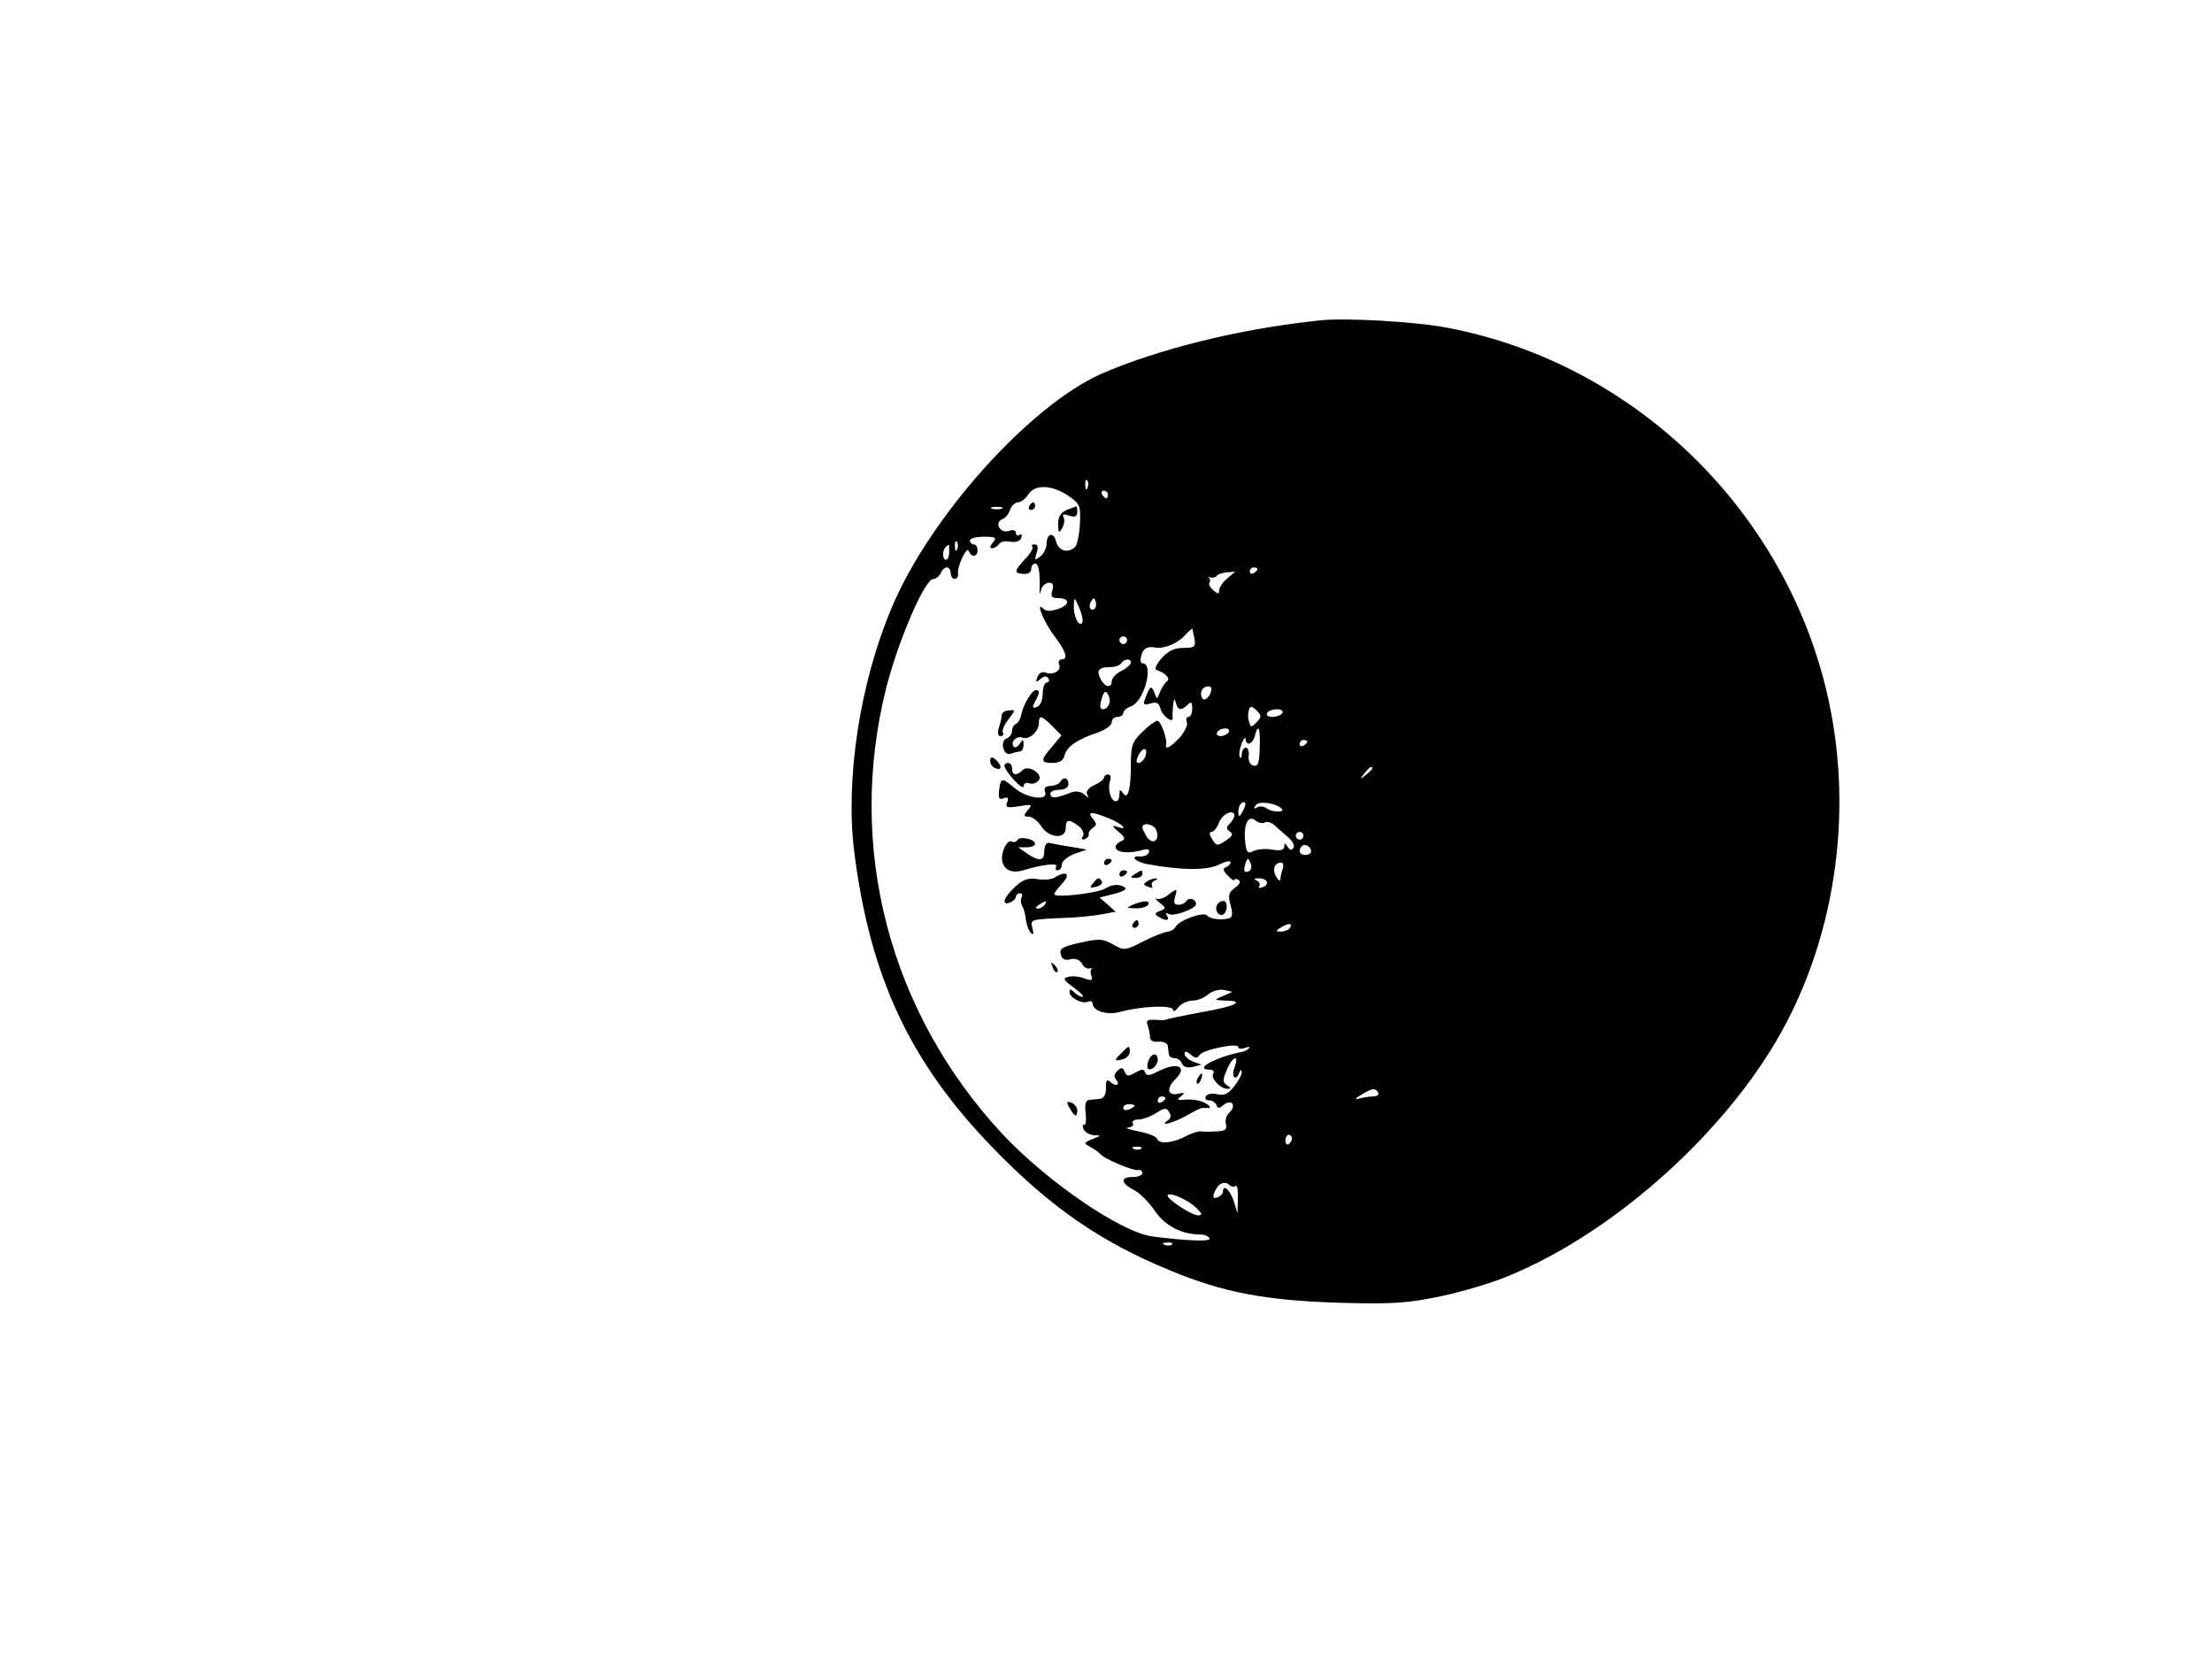 <?xml version="1.0" standalone="no"?>
<!DOCTYPE svg PUBLIC "-//W3C//DTD SVG 20010904//EN"
 "http://www.w3.org/TR/2001/REC-SVG-20010904/DTD/svg10.dtd">
<svg version="1.0" xmlns="http://www.w3.org/2000/svg"
 width="577pt" height="433pt" viewBox="0 0 577 433"
 preserveAspectRatio="xMidYMid meet">

<g transform="translate(0,433) scale(0.1,-0.1)"
fill="#000000" stroke="none">
<path d="M3440 3494 c-209 -22 -420 -75 -567 -139 -187 -83 -447 -372 -547
-610 -83 -196 -121 -446 -98 -635 41 -327 145 -550 361 -773 150 -155 281
-246 464 -321 137 -57 248 -78 439 -84 144 -4 180 -1 267 17 56 12 133 35 171
51 265 107 547 353 700 609 154 259 206 590 140 894 -106 490 -504 879 -994
972 -81 16 -270 27 -336 19z m-603 -436 c-3 -8 -6 -5 -6 6 -1 11 2 17 5 13 3
-3 4 -12 1 -19z m-52 -20 c32 -22 34 -26 32 -73 -1 -27 -7 -55 -12 -61 -18
-18 -43 -12 -50 13 -6 27 -25 22 -25 -6 0 -10 -7 -25 -16 -32 -15 -12 -16 -11
-10 9 5 15 3 22 -5 22 -7 0 -10 -3 -6 -6 3 -3 -5 -18 -19 -32 -29 -32 -30 -37
-4 -39 11 -1 20 4 20 13 0 8 5 14 10 14 9 0 13 -19 12 -65 -1 -17 0 -17 4 -2
3 9 12 17 20 17 11 0 13 -6 9 -20 -5 -15 -2 -20 14 -20 32 0 33 -17 2 -28 -20
-7 -32 -7 -39 0 -23 23 2 -38 30 -73 29 -39 35 -59 17 -59 -6 0 -9 -6 -6 -14
6 -16 -16 -28 -37 -20 -7 3 -16 -2 -20 -12 -5 -14 -4 -15 8 -5 10 8 16 9 21 1
3 -5 1 -10 -4 -10 -6 0 -11 -13 -11 -29 0 -17 -6 -31 -15 -35 -13 -4 -13 -2
-5 14 12 22 13 30 2 30 -10 0 -33 -38 -38 -64 -2 -11 -8 -22 -14 -24 -5 -2
-10 -10 -10 -18 0 -8 -6 -17 -14 -20 -8 -3 -12 -13 -9 -25 4 -13 11 -18 20
-15 8 3 19 6 24 6 5 0 9 8 9 18 0 14 -2 15 -10 2 -5 -8 -12 -11 -15 -8 -11 11
6 30 22 24 17 -7 43 16 43 38 0 22 7 20 35 -8 l24 -24 -24 -29 c-32 -36 -31
-43 1 -43 17 0 28 6 31 20 6 23 34 42 86 59 20 7 37 19 37 27 0 8 7 14 15 14
8 0 15 5 15 10 0 6 10 14 21 18 34 13 60 112 29 112 -5 0 -6 9 -3 20 5 19 16
25 37 21 21 -4 57 10 76 31 11 12 20 20 21 17 0 -2 2 -14 5 -26 3 -20 0 -23
-29 -23 -24 0 -40 -8 -57 -27 -13 -15 -19 -28 -14 -30 25 -9 38 -23 28 -30 -6
-5 -14 -17 -18 -28 -8 -20 -8 -20 -15 -1 -8 20 -12 16 -24 -17 -6 -15 -3 -17
14 -12 15 5 22 2 26 -13 4 -19 34 -41 32 -24 -1 4 0 18 1 32 2 18 4 20 7 8 5
-21 14 -23 31 -6 9 9 12 7 12 -10 0 -12 -4 -22 -10 -22 -5 0 -7 -6 -4 -14 3
-7 -6 -25 -19 -40 -24 -26 -39 -33 -35 -18 3 15 -14 62 -23 62 -5 0 -23 -13
-39 -29 -26 -25 -30 -35 -30 -84 0 -66 -8 -96 -21 -75 -7 10 -9 9 -9 -4 0 -10
-4 -18 -9 -18 -13 0 -22 30 -16 51 4 11 2 19 -4 19 -6 0 -11 -4 -11 -8 0 -5
-12 -14 -26 -20 -16 -8 -22 -17 -18 -25 6 -9 4 -9 -8 1 -11 9 -23 10 -42 2
-34 -13 -46 -13 -46 0 0 6 11 10 23 10 14 0 24 6 24 15 0 17 -13 20 -22 5 -3
-5 -15 -10 -25 -10 -13 0 -17 -5 -14 -15 10 -25 -47 -18 -80 10 -33 28 -36 27
-40 -8 -2 -19 1 -24 12 -19 11 4 14 1 9 -11 -5 -13 0 -15 31 -10 34 6 36 5 23
-10 -12 -15 -11 -17 3 -17 8 0 23 -11 32 -25 20 -31 64 -35 64 -5 0 23 8 25
34 5 10 -8 15 -19 11 -26 -5 -7 -3 -10 4 -8 7 3 12 8 11 13 -1 5 4 12 11 17
10 6 10 11 0 23 -17 20 -4 20 43 1 36 -15 51 -33 19 -21 -13 4 -12 1 4 -13 18
-15 20 -20 8 -25 -8 -3 -15 -10 -15 -15 0 -14 30 -18 63 -10 20 6 27 5 24 -4
-2 -7 -12 -11 -21 -11 -30 3 -16 -14 17 -20 87 -16 156 -17 187 -1 16 8 30 11
30 6 0 -5 -6 -11 -12 -13 -9 -3 -8 -9 5 -22 9 -10 17 -15 17 -11 0 3 5 3 11 0
6 -5 3 -12 -10 -21 -16 -12 -18 -19 -11 -45 6 -21 5 -31 -3 -34 -20 -6 -52 -2
-58 7 -7 11 -72 -11 -82 -29 -4 -7 -14 -13 -21 -13 -6 0 -35 -11 -63 -25 -49
-25 -51 -25 -80 -8 -27 15 -37 15 -86 4 -45 -10 -54 -15 -50 -30 3 -13 11 -17
25 -13 13 3 24 -1 30 -11 4 -9 14 -15 21 -13 6 1 9 1 5 -1 -4 -2 -4 -11 -1
-19 4 -11 0 -13 -18 -6 -13 5 -32 7 -42 4 -16 -3 -13 -8 14 -28 18 -13 28 -24
23 -24 -6 0 -15 5 -22 12 -9 9 -12 9 -12 0 0 -14 31 -31 48 -25 6 3 12 1 12
-4 0 -20 38 -32 73 -22 55 15 137 18 137 5 0 -6 7 -3 14 7 7 9 24 17 36 17 13
0 31 7 41 16 9 8 28 14 41 12 l23 -5 -25 -11 c-24 -10 -24 -11 10 -12 49 -1
21 -15 -60 -29 -63 -12 -89 -17 -100 -21 -3 -1 -16 -1 -29 0 -19 1 -22 -2 -17
-15 3 -9 6 -23 6 -31 0 -8 9 -13 22 -11 12 1 23 -4 24 -10 1 -7 2 -17 3 -23 0
-5 7 -10 15 -10 8 0 16 -6 19 -14 4 -9 14 -12 28 -9 l23 6 -22 8 c-12 5 -22
14 -22 20 0 8 5 8 16 -2 12 -10 17 -10 23 -1 8 14 101 33 101 21 0 -5 8 -6 18
-2 9 3 14 3 10 -1 -3 -4 -12 -9 -20 -10 -66 -13 -127 -46 -82 -46 8 0 12 -5 9
-10 -8 -12 18 -40 37 -40 10 0 10 2 -1 9 -12 8 -12 14 -1 40 15 37 34 42 20 6
-9 -25 4 -37 13 -12 3 7 6 8 6 1 1 -6 -8 -23 -20 -38 -15 -19 -26 -25 -44 -20
-12 3 -26 1 -29 -5 -4 -6 -1 -11 8 -11 8 0 16 -6 19 -12 3 -10 7 -10 19 0 21
17 34 -2 15 -20 -8 -7 -12 -20 -9 -30 3 -14 -2 -18 -24 -19 -16 -1 -35 -1 -41
0 -7 1 -26 -5 -42 -14 -34 -17 -68 -20 -73 -5 -2 6 -23 14 -48 19 -25 5 -37 9
-27 10 10 1 15 6 12 11 -3 5 3 10 15 10 11 0 32 8 46 17 22 14 27 14 34 2 6
-8 4 -16 -3 -21 -27 -18 14 -7 48 12 19 11 37 20 40 20 3 0 11 0 18 0 6 0 3 6
-8 12 -11 7 -33 11 -50 10 -24 -2 -27 -1 -15 8 12 10 11 11 -7 7 -27 -6 -31
14 -8 37 35 34 7 48 -45 21 -22 -11 -29 -12 -33 -2 -3 9 -9 9 -26 -1 -18 -10
-22 -10 -27 2 -5 12 -9 13 -19 3 -9 -8 -10 -16 -3 -24 12 -15 -3 -18 -18 -3
-6 6 -10 0 -9 -18 0 -17 -6 -27 -15 -28 -8 -1 -21 -2 -29 -3 -9 -1 -12 -11 -9
-35 2 -19 0 -32 -4 -30 -4 3 -5 -2 -2 -10 3 -9 16 -16 28 -17 19 0 19 -1 -4
-10 -24 -10 -24 -11 -5 -21 11 -6 22 -14 25 -18 9 -12 85 -44 98 -42 6 2 12
-2 12 -8 0 -5 -11 -10 -25 -10 -33 0 -32 -16 3 -34 16 -8 40 -33 55 -55 26
-38 69 -61 119 -61 9 0 20 -4 23 -10 6 -9 -57 -7 -149 5 -83 11 -276 144 -392
268 -294 317 -406 745 -303 1160 32 126 101 287 124 287 7 0 15 7 19 15 3 8
10 15 16 15 5 0 10 -7 10 -15 0 -8 5 -15 10 -15 6 0 10 6 9 13 -3 19 23 74 28
60 7 -18 23 -16 23 2 0 8 -4 15 -10 15 -5 0 -10 5 -10 10 0 6 16 10 36 10 31
0 35 -2 24 -15 -8 -9 -9 -15 -2 -15 6 0 14 5 18 11 3 6 17 9 30 6 14 -2 25 1
28 10 3 8 1 11 -4 8 -6 -3 -10 -1 -10 5 0 7 -8 9 -19 5 -23 -7 -38 23 -16 31
8 3 17 14 20 25 4 10 13 19 21 19 7 0 19 9 26 20 17 27 60 26 103 -2z m105 2
c0 -5 -2 -10 -4 -10 -3 0 -8 5 -11 10 -3 6 -1 10 4 10 6 0 11 -4 11 -10z
m-277 -37 c-7 -2 -19 -2 -25 0 -7 3 -2 5 12 5 14 0 19 -2 13 -5z m-116 -105
c-3 -8 -6 -5 -6 6 -1 11 2 17 5 13 3 -3 4 -12 1 -19z m-21 -8 c0 -11 -4 -20
-8 -20 -10 0 -11 24 -1 33 9 9 9 10 9 -13z m804 -44 c0 -3 -4 -8 -10 -11 -5
-3 -10 -1 -10 4 0 6 5 11 10 11 6 0 10 -2 10 -4z m-79 -25 c-12 -10 -21 -24
-21 -31 0 -10 -3 -10 -15 0 -8 7 -13 16 -10 20 3 5 2 10 -2 13 -5 2 -3 2 4 1
7 -2 14 0 17 4 2 4 14 8 26 9 l22 2 -21 -18z m-378 -115 c-8 -13 -23 16 -22
44 1 24 1 24 14 -5 7 -16 11 -34 8 -39z m33 37 c-10 -10 -19 5 -10 18 6 11 8
11 12 0 2 -7 1 -15 -2 -18z m84 -83 c0 -5 -4 -10 -10 -10 -5 0 -10 5 -10 10 0
6 5 10 10 10 6 0 10 -4 10 -10z m10 -58 c0 -5 -11 -15 -25 -22 -14 -7 -25 -19
-25 -27 0 -19 -18 -16 -29 6 -12 22 -5 31 25 31 13 0 26 5 29 10 7 12 25 13
25 2z m210 -69 c-1 -18 -18 -35 -24 -24 -4 6 -4 16 -1 21 7 12 25 13 25 3z
m-267 -40 c-6 -15 -23 -18 -23 -4 0 5 3 17 6 26 5 12 9 14 14 4 5 -7 6 -18 3
-26z m385 -47 c-14 -14 -16 -14 -20 2 -3 9 -3 23 0 30 3 11 7 11 20 -1 13 -14
13 -17 0 -31z m67 24 c-3 -5 -15 -10 -26 -10 -11 0 -17 5 -14 10 3 6 15 10 26
10 11 0 17 -4 14 -10z m-140 -50 c-3 -5 -13 -10 -21 -10 -8 0 -12 5 -9 10 3 6
13 10 21 10 8 0 12 -4 9 -10z m81 -40 c-1 -39 -4 -50 -16 -47 -9 2 -14 12 -13
25 2 12 -2 22 -7 22 -6 0 -10 -8 -11 -17 0 -10 -3 -13 -5 -7 -3 6 0 22 5 35 5
13 10 18 10 12 1 -20 18 -15 24 7 9 35 15 22 13 -30z m124 16 c0 -3 -4 -8 -10
-11 -5 -3 -10 -1 -10 4 0 6 5 11 10 11 6 0 10 -2 10 -4z m-423 -41 c-4 -8 -11
-15 -17 -15 -7 0 -7 6 0 21 13 23 26 19 17 -6z m593 -29 c0 -2 -8 -10 -17 -17
-16 -13 -17 -12 -4 4 13 16 21 21 21 13z m-339 -113 c-8 -15 -10 -15 -11 -2 0
17 10 32 18 25 2 -3 -1 -13 -7 -23z m102 8 c11 -11 -26 -10 -40 1 -7 5 -18 6
-24 2 -8 -5 -9 -3 -4 5 7 13 52 7 68 -8z m-123 -19 c0 -4 -6 -14 -12 -20 -10
-10 -10 -14 0 -21 10 -6 7 -12 -11 -24 -22 -14 -24 -14 -35 4 -8 12 -8 19 -2
19 6 0 15 11 20 25 9 23 40 36 40 17z m80 -17 c5 3 16 0 24 -7 8 -7 23 -21 35
-31 12 -10 19 -22 15 -28 -4 -8 -9 -7 -15 2 -7 11 -9 11 -9 1 0 -9 -10 -12
-32 -8 -17 3 -39 1 -49 -4 -14 -8 -18 -4 -21 25 -5 44 8 71 27 55 8 -7 19 -9
25 -5z m-284 -20 c10 -25 -7 -40 -23 -20 -7 11 -13 22 -13 27 0 14 30 9 36 -7z
m384 -15 c0 -5 -4 -10 -10 -10 -5 0 -10 5 -10 10 0 6 5 10 10 10 6 0 10 -4 10
-10z m20 -41 c0 -5 -7 -9 -15 -9 -15 0 -20 12 -9 23 8 8 24 -1 24 -14z m-157
-33 c3 -8 0 -17 -7 -19 -10 -4 -12 1 -9 14 6 23 9 24 16 5z m83 -12 c-3 -9 -6
-21 -6 -27 0 -7 -5 -4 -11 6 -11 18 -5 37 13 37 5 0 7 -7 4 -16z m-42 -33 c3
-5 -1 -12 -10 -15 -8 -3 -13 -2 -9 3 3 5 -1 12 -7 14 -8 4 -7 6 4 6 9 1 19 -3
22 -8z m61 -121 c-3 -5 -14 -10 -23 -10 -15 0 -15 2 -2 10 20 13 33 13 25 0z
m230 -430 c3 -5 -3 -10 -14 -10 -10 0 -28 -3 -38 -6 -10 -3 -7 2 7 10 30 18
37 19 45 6z m-555 -14 c0 -3 -4 -8 -10 -11 -5 -3 -10 -1 -10 4 0 6 5 11 10 11
6 0 10 -2 10 -4z m-80 -20 c0 -2 -7 -6 -15 -10 -8 -3 -15 -1 -15 4 0 6 7 10
15 10 8 0 15 -2 15 -4z m410 -85 c0 -6 -4 -12 -8 -15 -5 -3 -9 1 -9 9 0 8 4
15 9 15 4 0 8 -4 8 -9z m-393 -27 c-3 -3 -12 -4 -19 -1 -8 3 -5 6 6 6 11 1 17
-2 13 -5z m246 -97 c4 3 7 -11 6 -33 l-1 -39 -10 33 c-10 29 -28 45 -28 23 0
-5 -7 -11 -14 -14 -11 -4 -13 -1 -9 11 9 24 25 33 39 22 6 -6 14 -7 17 -3z
m-101 -59 c14 -14 15 -18 3 -18 -18 0 -86 46 -79 53 8 8 55 -14 76 -35z m-65
-94 c-3 -3 -12 -4 -19 -1 -8 3 -5 6 6 6 11 1 17 -2 13 -5z"/>
<path d="M2685 3010 c-3 -5 -1 -10 4 -10 6 0 11 5 11 10 0 6 -2 10 -4 10 -3 0
-8 -4 -11 -10z"/>
<path d="M2783 3000 c-16 -7 -23 -18 -23 -37 1 -24 2 -25 11 -10 5 9 7 22 3
28 -4 8 1 9 15 4 15 -5 21 -2 21 9 0 9 -1 16 -2 15 -2 0 -13 -4 -25 -9z"/>
<path d="M2613 2465 c0 -5 -3 -20 -7 -32 -5 -15 -3 -23 4 -23 6 0 9 4 6 9 -3
5 3 20 14 34 19 25 20 26 2 24 -10 0 -19 -6 -19 -12z"/>
<path d="M2583 2345 c0 -8 6 -16 14 -19 7 -3 13 -2 13 3 0 5 -6 14 -13 20 -10
8 -14 7 -14 -4z"/>
<path d="M2620 2333 c1 -15 50 -68 50 -54 0 7 6 11 14 8 8 -3 19 0 25 7 14 16
-26 43 -42 27 -15 -15 -27 -14 -27 4 0 8 -4 15 -10 15 -5 0 -10 -3 -10 -7z"/>
<path d="M2654 2139 c-3 -5 -9 -7 -14 -4 -12 7 -29 -26 -26 -49 4 -25 25 -35
55 -26 48 15 92 20 86 10 -3 -6 -1 -10 4 -10 6 0 11 7 11 16 0 8 15 20 33 27
l32 11 -40 7 c-22 3 -47 8 -55 10 -10 3 -15 -4 -16 -21 0 -27 -14 -28 -48 -4
l-20 14 22 0 c12 0 22 4 22 9 0 12 -39 21 -46 10z"/>
<path d="M2880 2079 c0 -5 5 -7 10 -4 6 3 10 8 10 11 0 2 -4 4 -10 4 -5 0 -10
-5 -10 -11z"/>
<path d="M2920 2049 c0 -5 5 -7 10 -4 6 3 10 8 10 11 0 2 -4 4 -10 4 -5 0 -10
-5 -10 -11z"/>
<path d="M2960 2050 c-13 -8 -12 -10 3 -10 9 0 17 5 17 10 0 12 -1 12 -20 0z"/>
<path d="M2751 2041 c-8 -5 -28 -7 -45 -4 -24 4 -38 -1 -59 -21 -29 -27 -36
-49 -12 -40 8 4 15 10 15 15 0 5 5 9 11 9 5 0 7 -4 4 -10 -3 -5 -3 -15 1 -22
4 -7 9 -23 10 -37 2 -13 7 -28 13 -34 7 -7 8 -3 4 12 -6 23 -7 23 87 27 30 1
72 5 93 9 l37 7 -21 19 -21 18 28 7 c42 10 50 17 28 24 -11 4 -28 1 -40 -7
-21 -13 -134 -26 -134 -15 0 3 10 16 22 29 22 24 9 33 -21 14z m-26 -71 c-3
-5 -12 -10 -18 -10 -7 0 -6 4 3 10 19 12 23 12 15 0z"/>
<path d="M2851 2026 c-10 -12 -8 -13 8 -9 12 3 18 9 15 14 -7 12 -10 11 -23
-5z"/>
<path d="M2992 2031 c-11 -7 -10 -9 3 -14 9 -4 14 -3 10 2 -3 5 1 12 7 14 7 3
9 6 3 6 -5 0 -16 -3 -23 -8z"/>
<path d="M3046 1995 c-10 -8 -24 -12 -30 -9 -6 3 -2 -1 8 -10 18 -14 18 -16 2
-22 -14 -5 -15 -9 -4 -15 19 -12 30 -11 22 3 -4 7 -3 8 5 4 12 -8 71 14 71 26
0 12 -18 19 -25 8 -3 -5 -13 -10 -21 -10 -11 0 -13 6 -9 20 7 24 6 24 -19 5z"/>
<path d="M2955 1970 c-18 -8 -17 -9 7 -9 15 -1 30 4 33 9 7 12 -12 12 -40 0z"/>
<path d="M3175 1970 c-8 -13 4 -32 16 -25 12 8 12 35 0 35 -6 0 -13 -4 -16
-10z"/>
<path d="M2955 1920 c-3 -5 -1 -10 4 -10 6 0 11 5 11 10 0 6 -2 10 -4 10 -3 0
-8 -4 -11 -10z"/>
<path d="M2746 1807 c3 -10 9 -15 12 -12 3 3 0 11 -7 18 -10 9 -11 8 -5 -6z"/>
<path d="M2926 1584 c-21 -20 -20 -23 2 -17 10 2 19 11 19 19 0 18 -2 18 -21
-2z"/>
<path d="M2996 1564 c-4 -9 -4 -19 -2 -21 8 -8 26 8 26 23 0 19 -16 18 -24 -2z"/>
<path d="M3125 1519 c-4 -6 -5 -12 -2 -15 2 -3 7 2 10 11 7 17 1 20 -8 4z"/>
<path d="M2790 1440 c13 -23 20 -26 20 -6 0 8 -7 16 -15 20 -13 4 -14 2 -5
-14z"/>
</g>
</svg>
